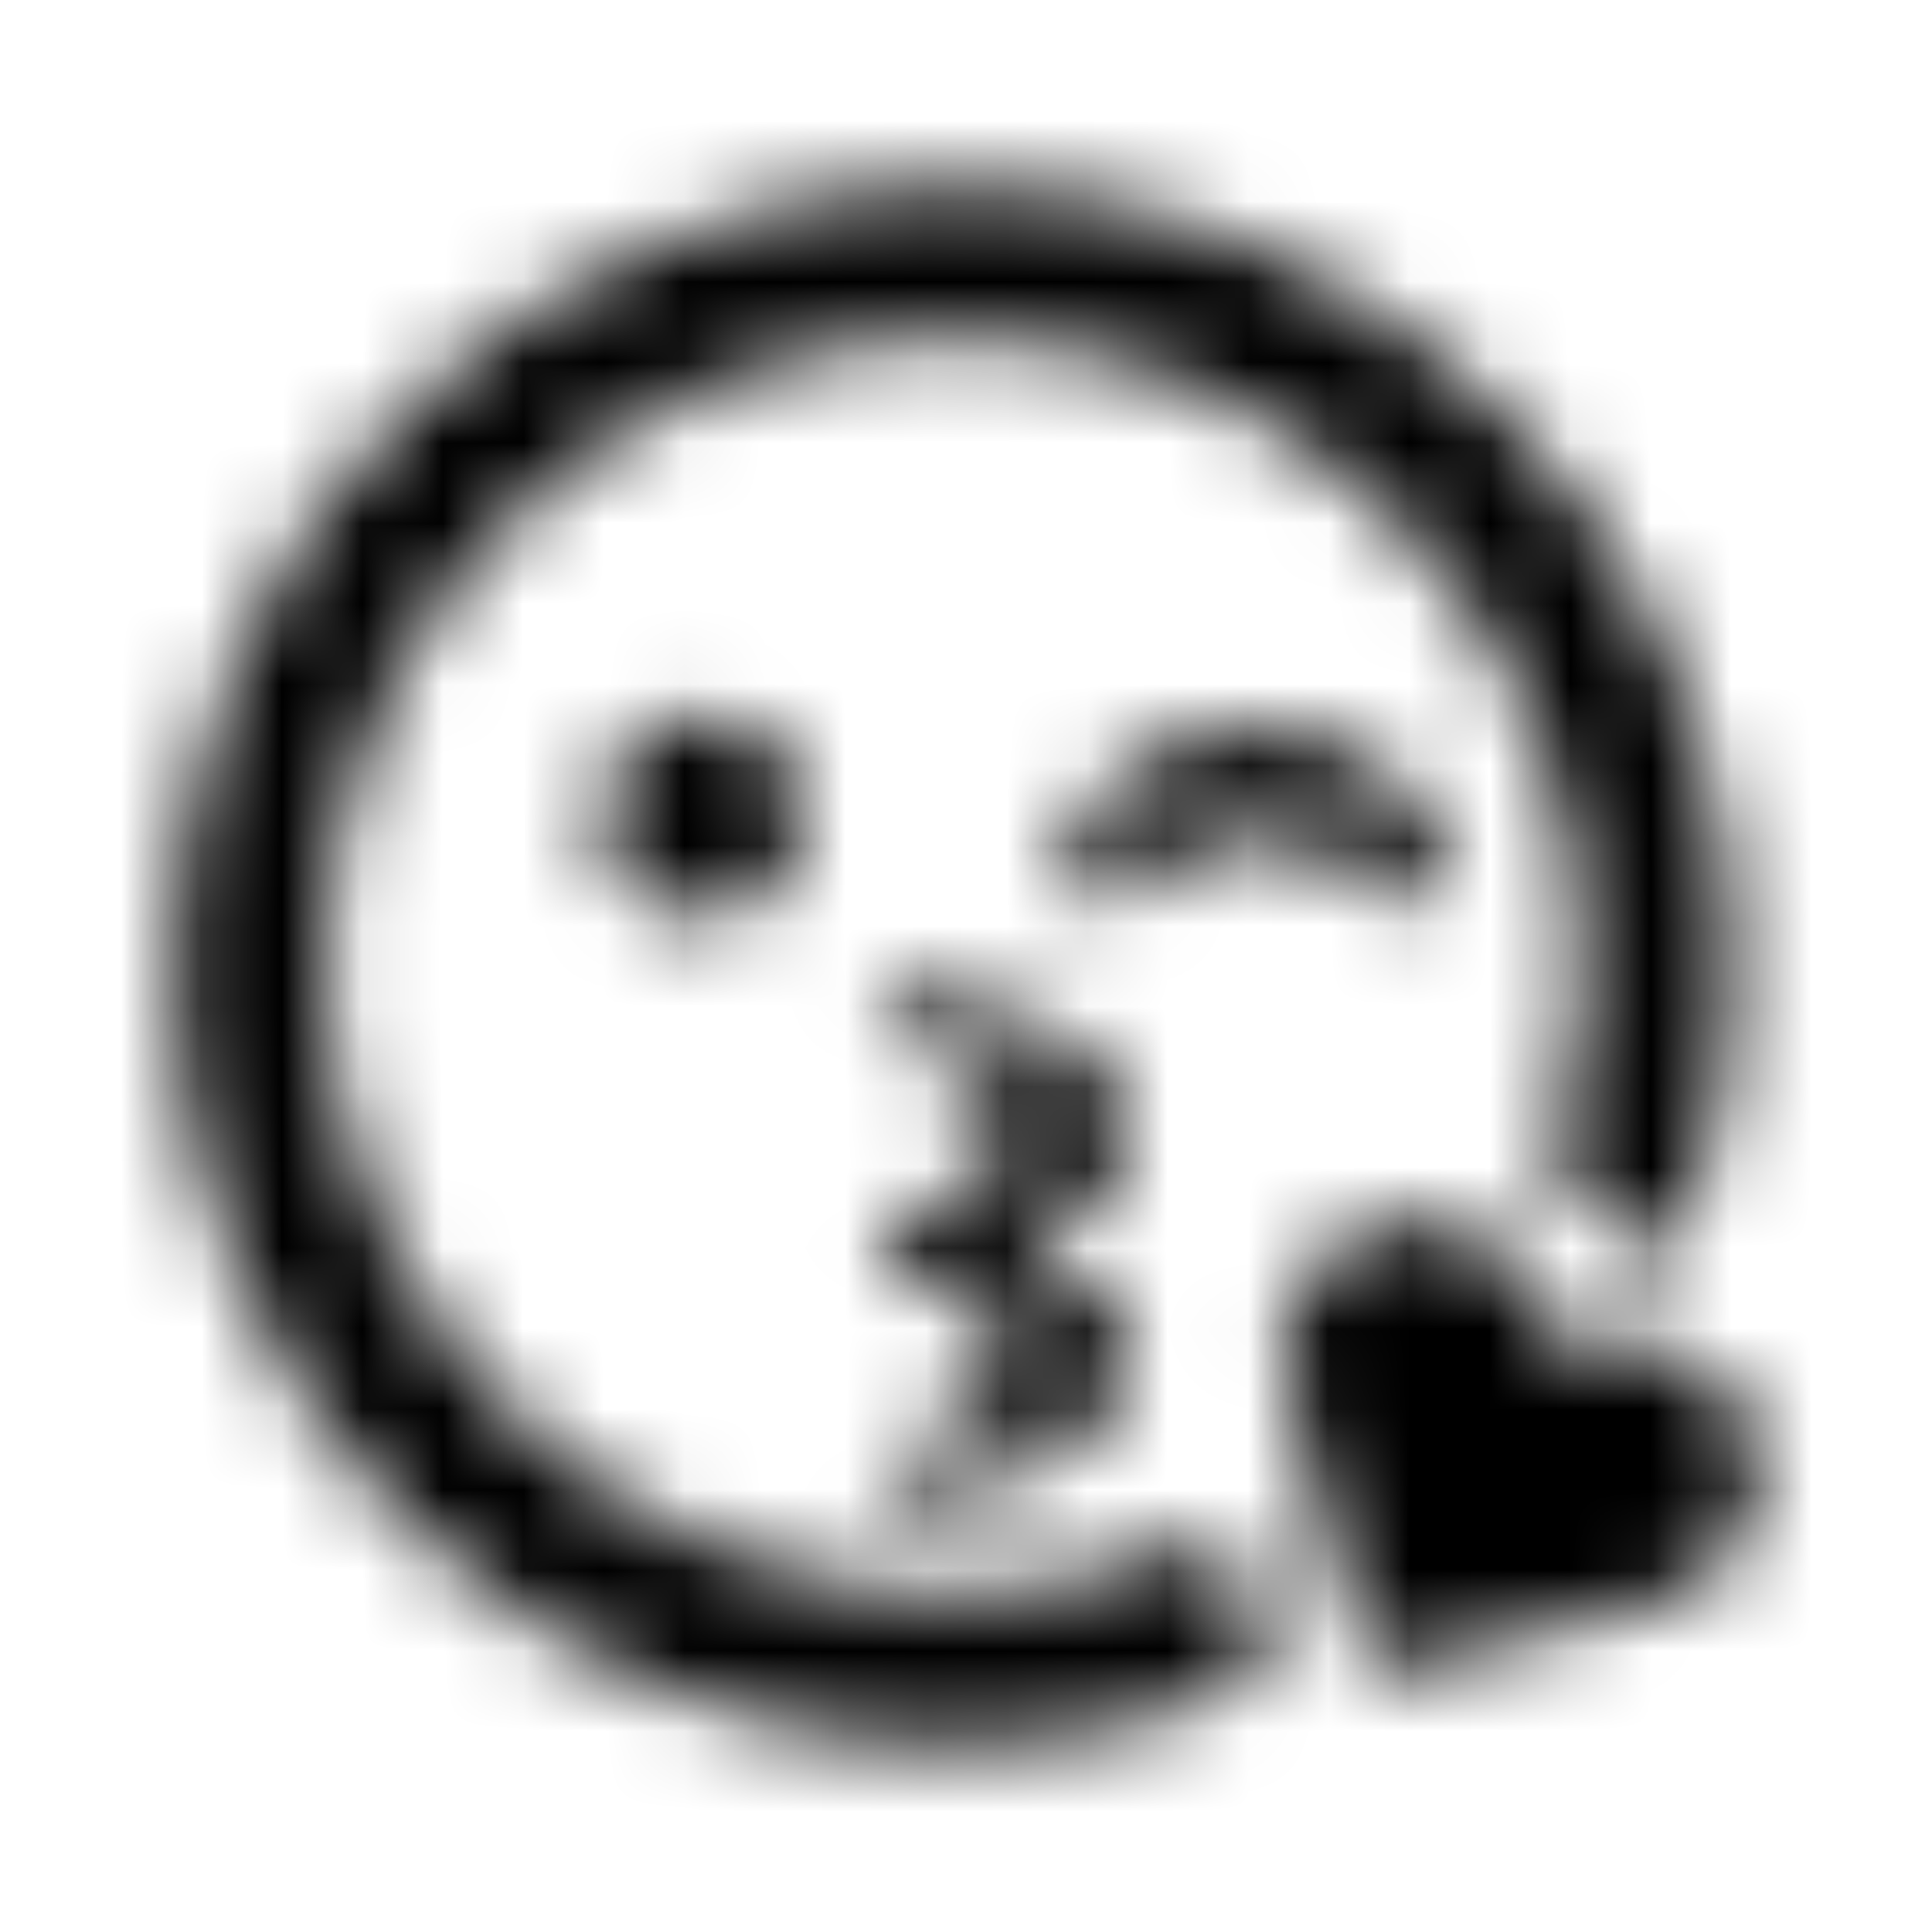 <?xml version="1.0" encoding="UTF-8"?>
<svg width="24px" height="24px" viewBox="0 0 24 24" version="1.1" xmlns="http://www.w3.org/2000/svg" xmlns:xlink="http://www.w3.org/1999/xlink">
    <!-- Generator: Sketch 52.5 (67469) - http://www.bohemiancoding.com/sketch -->
    <title>kiss-wink-heart</title>
    <desc>Created with Sketch.</desc>
    <defs>
        <path d="M14.031,14.051 C14.031,13.301 12.906,12.43 11.238,12.332 C11.09,12.316 10.949,12.426 10.918,12.574 C10.883,12.723 10.961,12.875 11.102,12.934 L11.762,13.215 C12.27,13.43 12.574,13.742 12.574,14.055 C12.574,14.367 12.27,14.68 11.766,14.895 L11.102,15.176 C10.879,15.27 10.867,15.652 11.102,15.754 L11.762,16.035 C12.27,16.25 12.574,16.562 12.574,16.875 C12.574,17.188 12.27,17.5 11.766,17.715 L11.102,17.996 C10.961,18.055 10.883,18.207 10.918,18.355 C10.949,18.496 11.078,18.598 11.223,18.598 L11.242,18.598 C12.914,18.5 14.035,17.629 14.035,16.879 C14.035,16.371 13.512,15.812 12.66,15.473 C13.508,15.117 14.031,14.559 14.031,14.051 Z M16.785,10.789 L17.156,11.121 C17.305,11.25 17.52,11.277 17.691,11.184 C17.863,11.09 17.961,10.895 17.93,10.699 C17.773,9.715 16.594,9.055 15.594,9.055 C14.594,9.055 13.41,9.715 13.258,10.699 C13.227,10.895 13.324,11.09 13.496,11.184 C13.723,11.305 13.934,11.211 14.031,11.121 L14.402,10.789 C14.98,10.273 16.207,10.273 16.785,10.789 Z M7.469,10.145 C7.469,10.836 8.027,11.395 8.719,11.395 C9.41,11.395 9.969,10.836 9.969,10.145 C9.969,9.453 9.41,8.895 8.719,8.895 C8.027,8.895 7.469,9.453 7.469,10.145 Z M21.73,17.723 C21.418,16.91 20.5,16.492 19.656,16.711 L19.328,16.797 L19.238,16.469 C19.008,15.633 18.184,15.043 17.324,15.18 C16.34,15.336 15.738,16.297 15.996,17.234 L16.891,20.461 C16.949,20.668 17.164,20.793 17.375,20.738 L20.617,19.898 C21.559,19.652 22.09,18.656 21.73,17.723 Z M15.203,19.043 C14.184,19.531 13.047,19.812 11.844,19.812 C7.535,19.812 4.031,16.309 4.031,12 C4.031,7.691 7.535,4.187 11.844,4.187 C16.152,4.187 19.656,7.691 19.656,12 C19.656,12.863 19.512,13.691 19.25,14.469 C19.602,14.719 19.914,15.023 20.133,15.402 C20.383,15.406 20.625,15.457 20.859,15.516 C21.285,14.426 21.527,13.242 21.527,12 C21.531,6.648 17.195,2.312 11.844,2.312 C6.492,2.312 2.156,6.648 2.156,12 C2.156,17.352 6.492,21.688 11.844,21.688 C13.227,21.688 14.535,21.395 15.727,20.871 C15.629,20.586 15.895,21.543 15.203,19.043 Z" id="path-1"></path>
    </defs>
    <g id="kiss-wink-heart" stroke="none" stroke-width="1" fill="none" fill-rule="evenodd">
        <mask id="mask-2" fill="white">
            <use xlink:href="#path-1"></use>
        </mask>
        <g fill-rule="nonzero"></g>
        <g id="🎨-color" mask="url(#mask-2)" fill="#000000">
            <rect id="🎨-Color" x="0" y="0" width="24" height="24"></rect>
        </g>
    </g>
</svg>